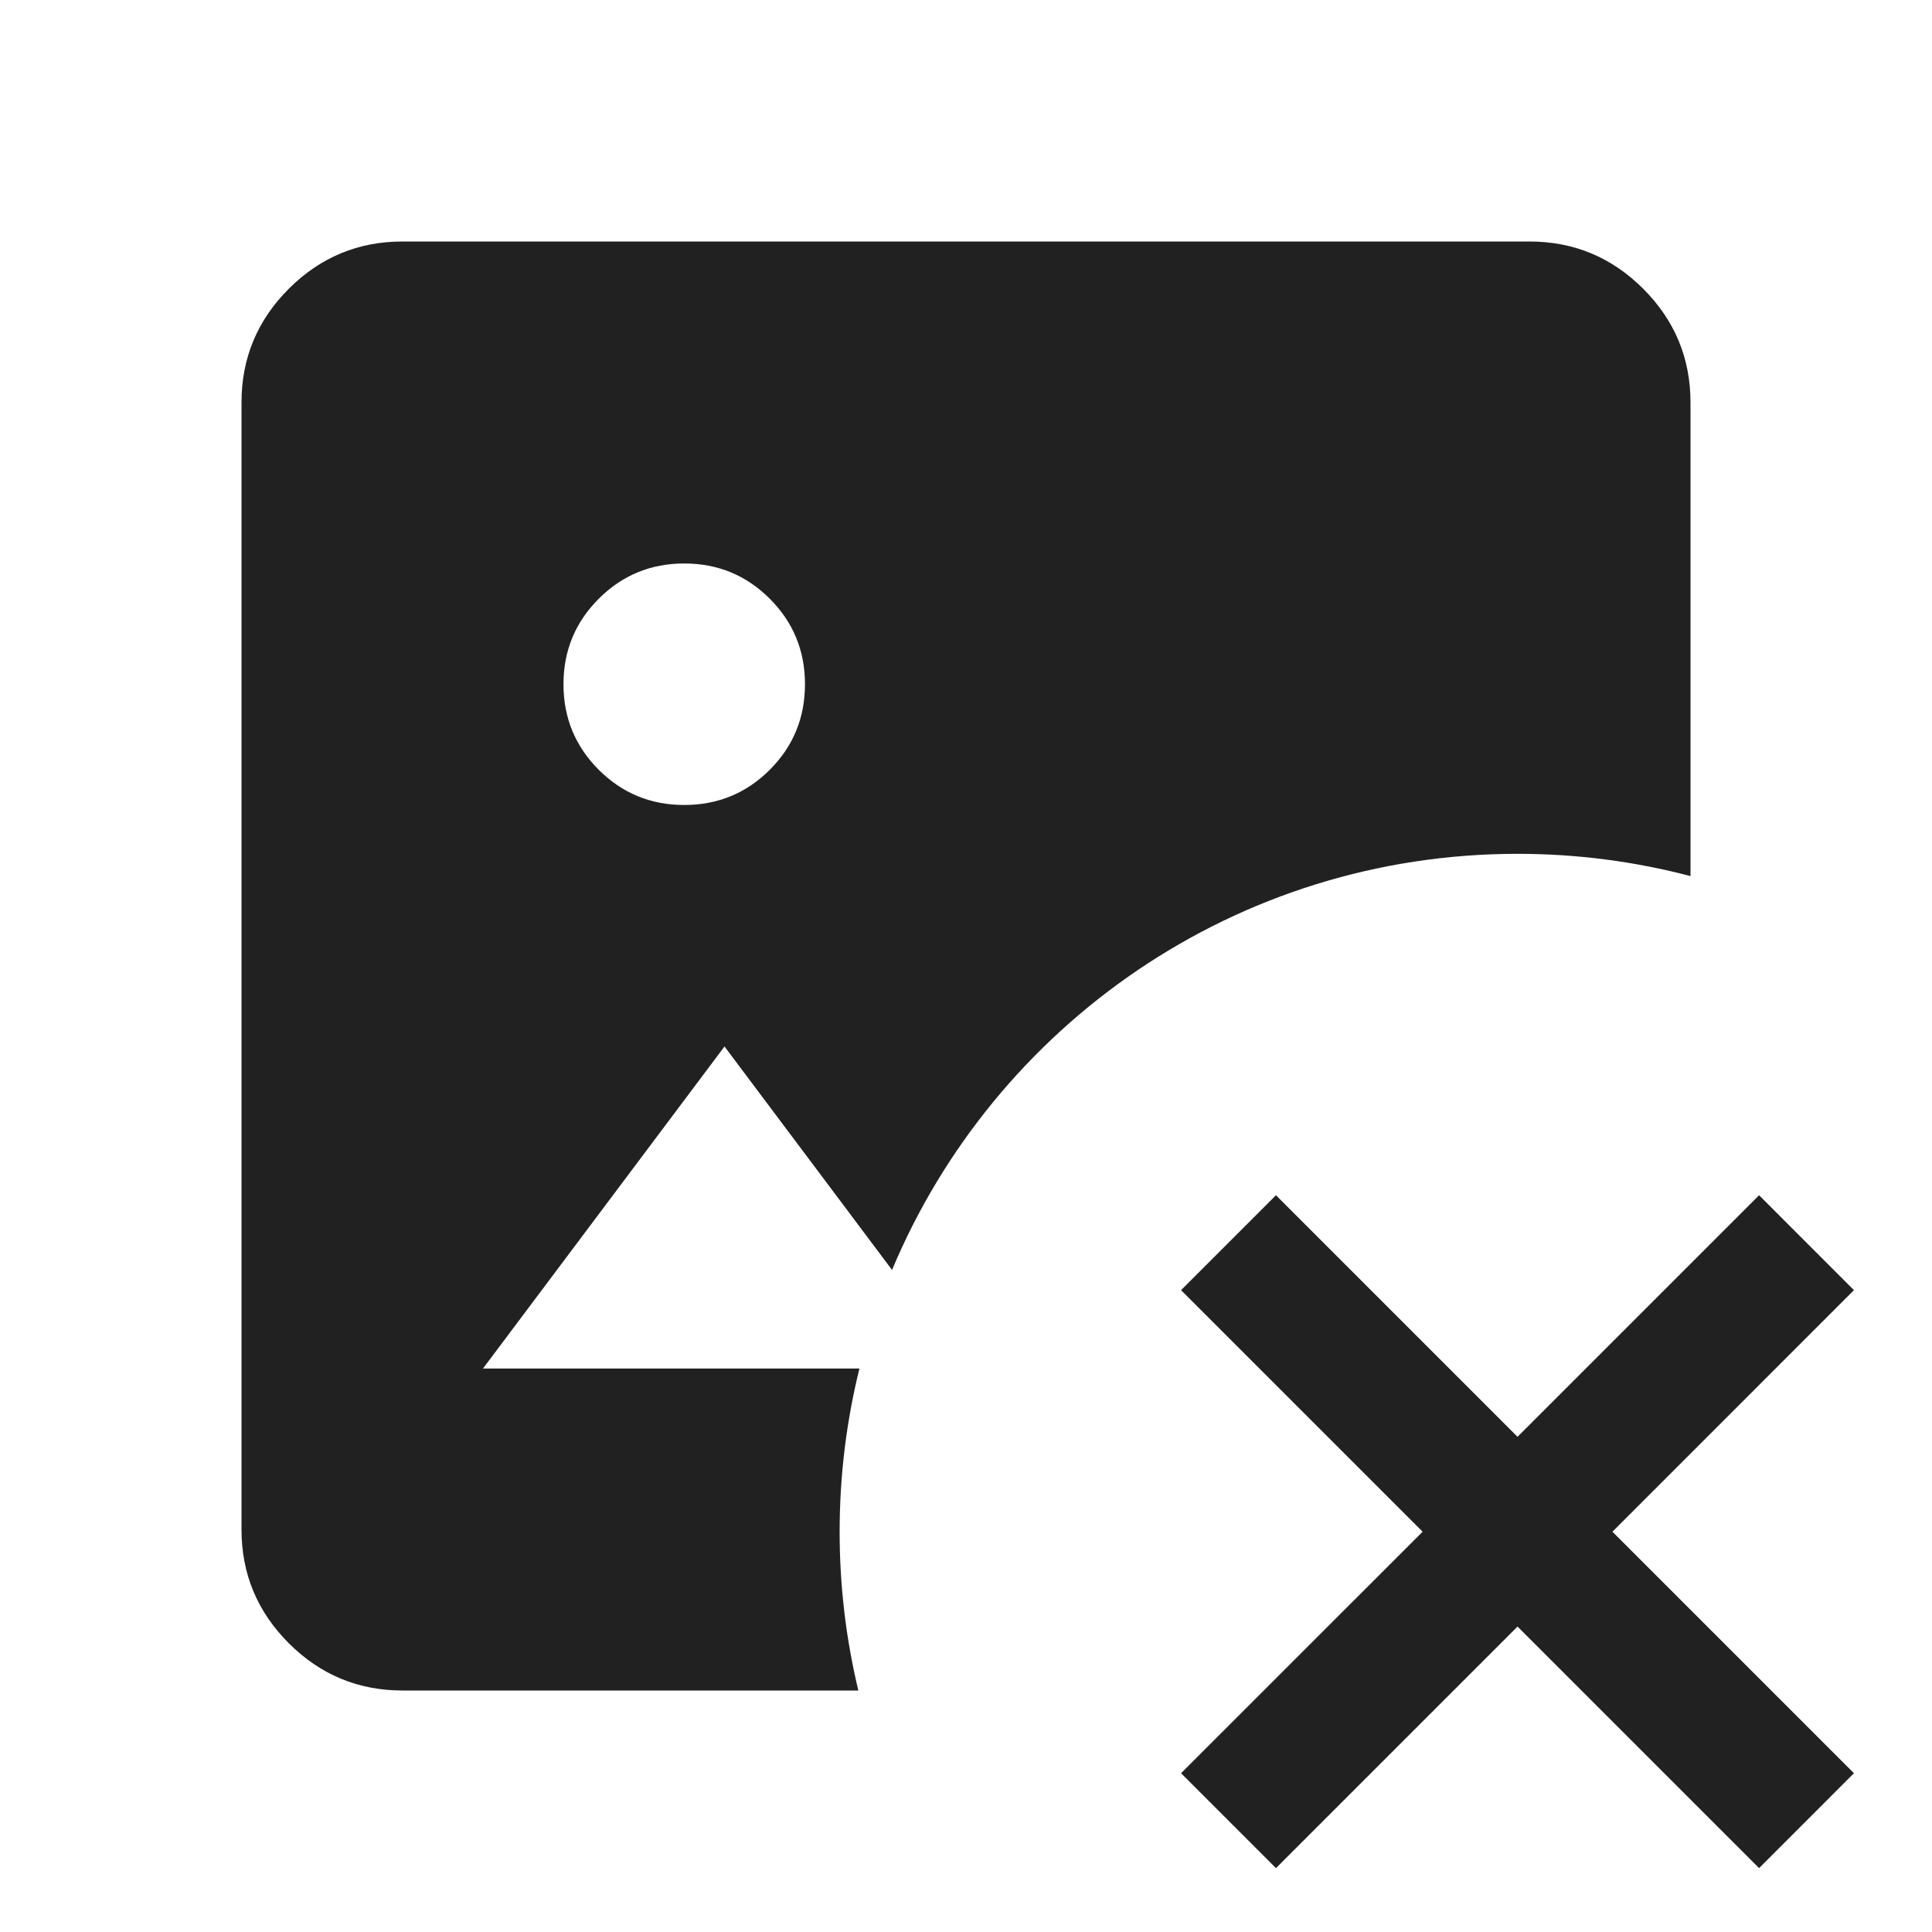 <svg width="32" height="32" viewBox="0 0 32 32" fill="none" xmlns="http://www.w3.org/2000/svg">
<path fill-rule="evenodd" clip-rule="evenodd" d="M6.667 28C5.933 28 5.306 27.739 4.783 27.217C4.261 26.694 4 26.067 4 25.333V6.667C4 5.933 4.261 5.306 4.783 4.783C5.306 4.261 5.933 4 6.667 4H25.333C26.067 4 26.694 4.261 27.217 4.783C27.739 5.306 28 5.933 28 6.667V14.511C27.085 14.27 26.125 14.142 25.135 14.142C20.471 14.142 16.471 16.985 14.775 21.034L12 17.333L8 22.667H14.235C14.021 23.532 13.907 24.438 13.907 25.37C13.907 26.276 14.014 27.156 14.217 28H6.667ZM11.333 13.333C11.889 13.333 12.361 13.139 12.75 12.75C13.139 12.361 13.333 11.889 13.333 11.333C13.333 10.778 13.139 10.306 12.75 9.917C12.361 9.528 11.889 9.333 11.333 9.333C10.778 9.333 10.306 9.528 9.917 9.917C9.528 10.306 9.333 10.778 9.333 11.333C9.333 11.889 9.528 12.361 9.917 12.75C10.306 13.139 10.778 13.333 11.333 13.333Z" fill="#212121"/>
<path d="M19.562 29.37L21.134 30.942L25.135 26.941L29.136 30.942L30.707 29.37L26.707 25.37L30.707 21.369L29.136 19.797L25.135 23.798L21.134 19.797L19.562 21.369L23.563 25.37L19.562 29.37Z" fill="#212121"/>
</svg>
